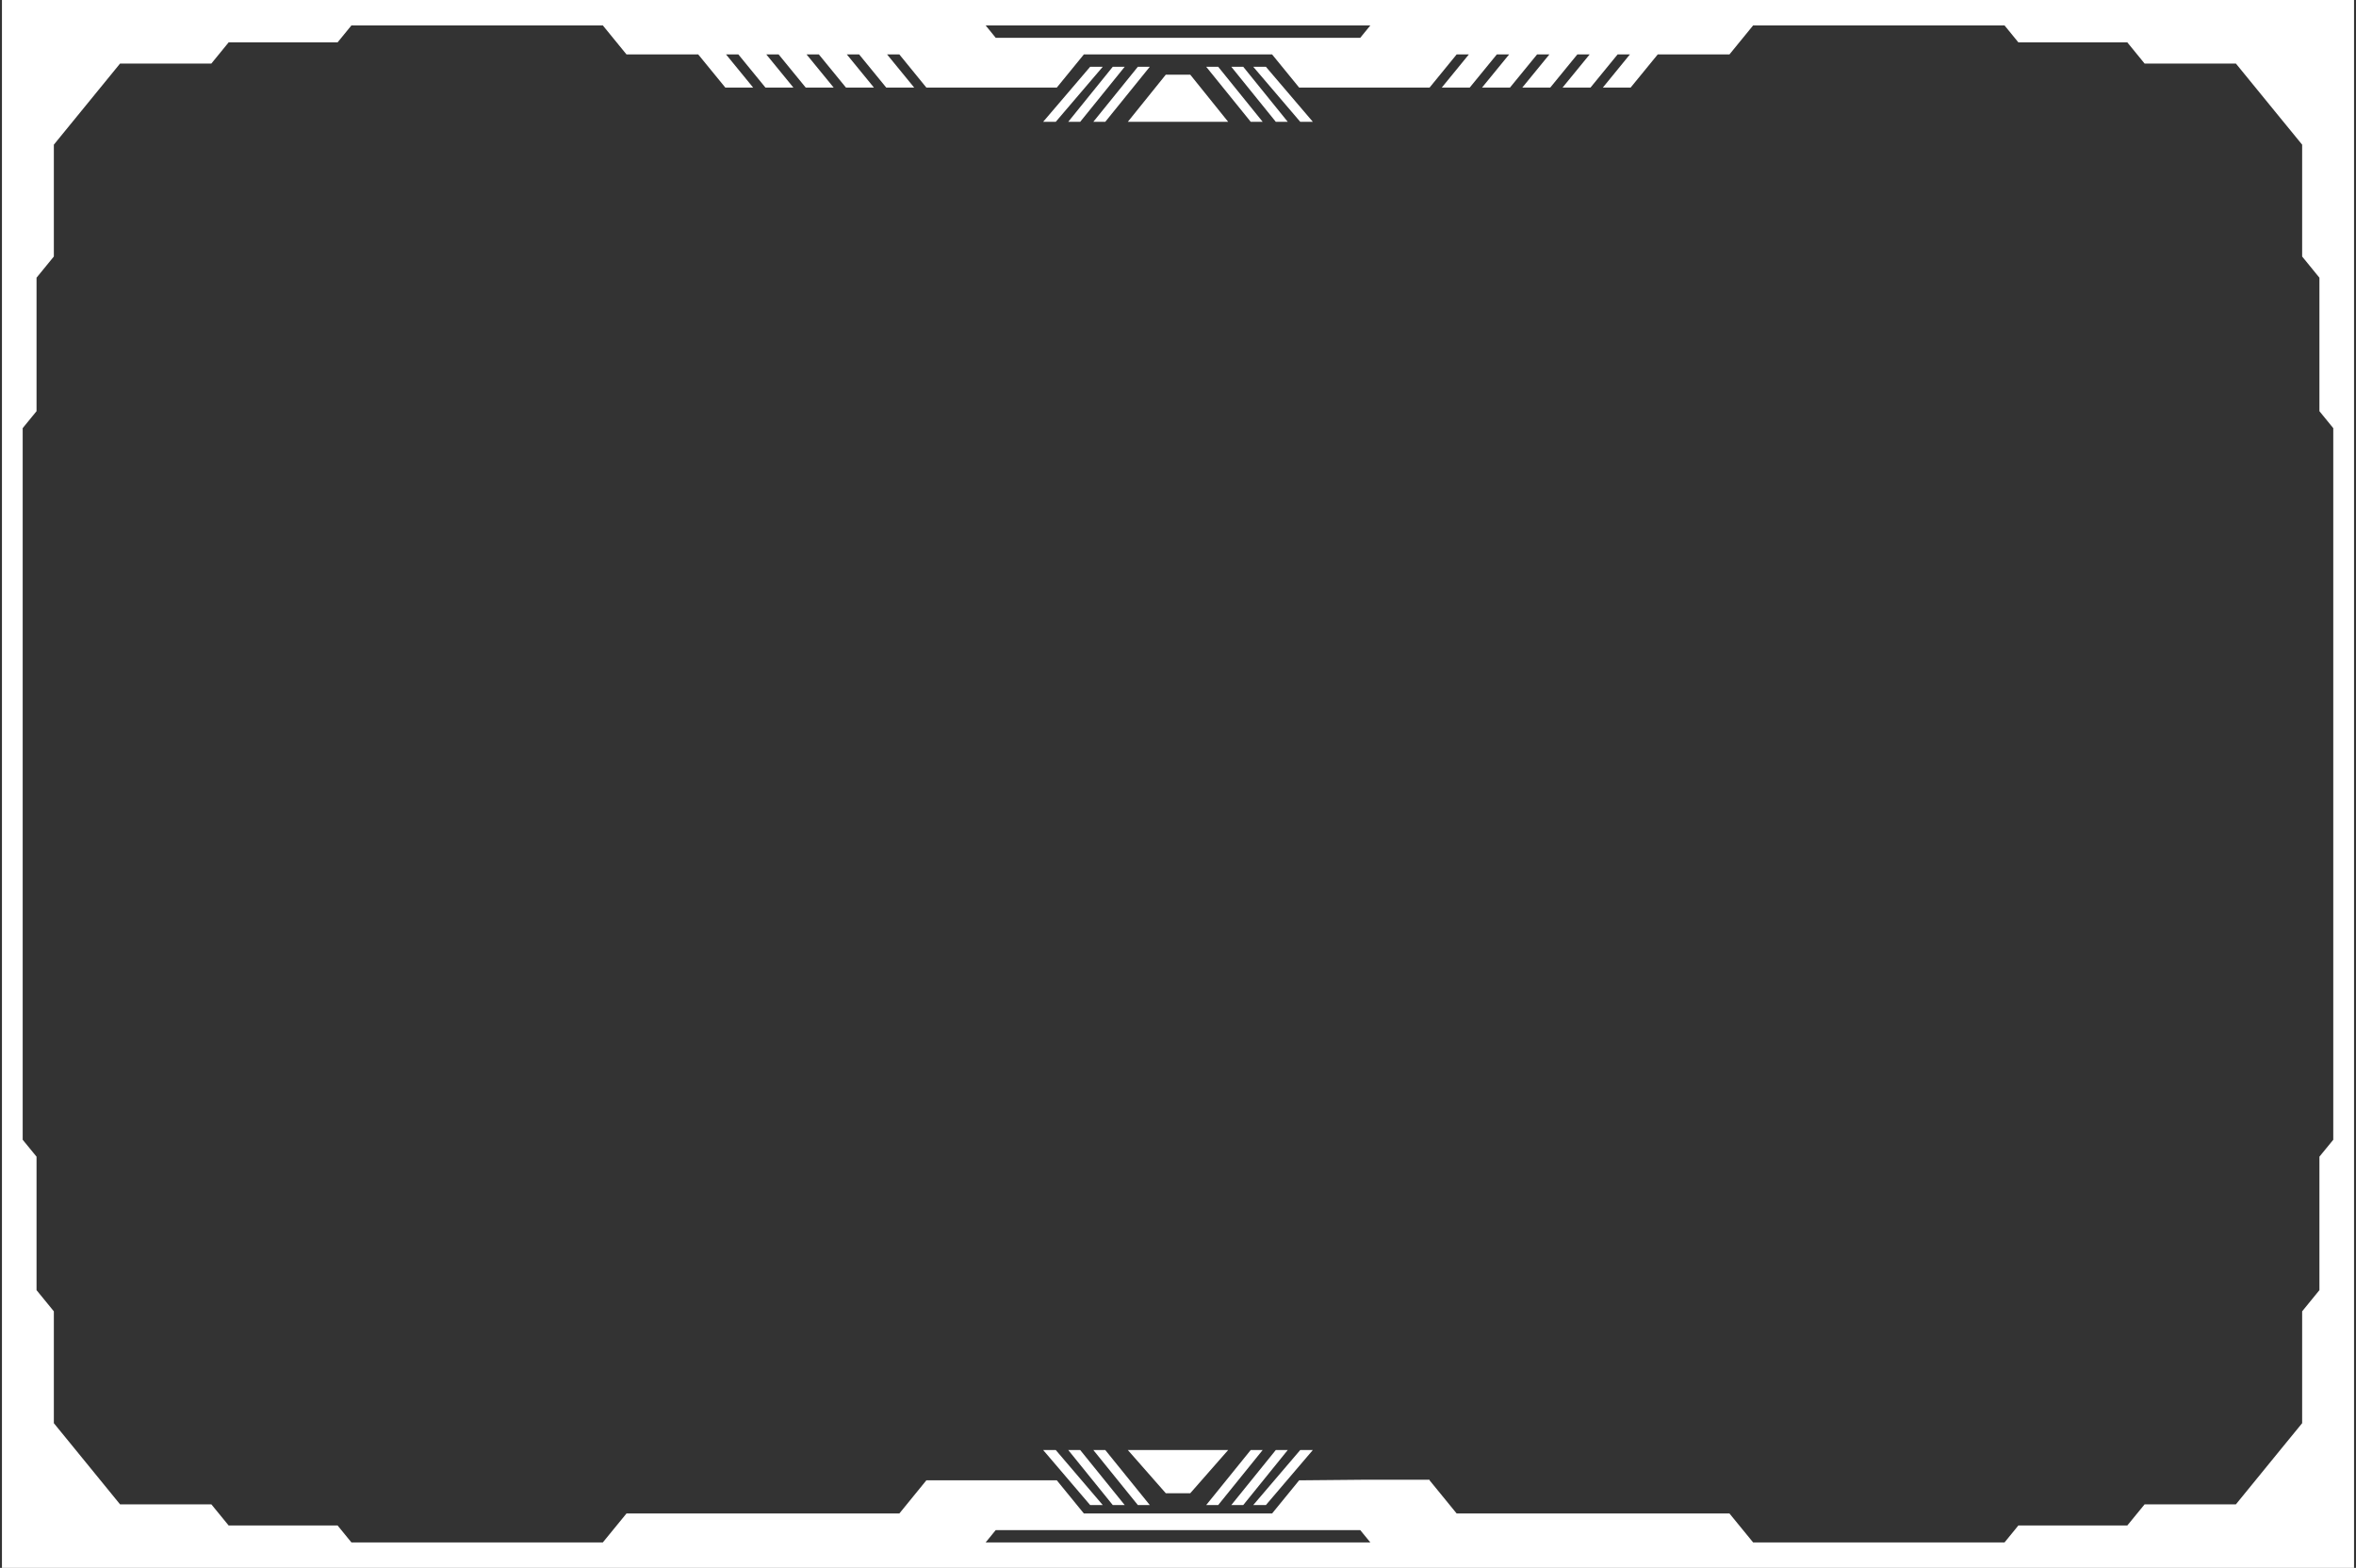 <svg width="601" height="400" viewBox="0 0 601 400" fill="none" xmlns="http://www.w3.org/2000/svg">
<rect x="0" y="0" width="601" height="400" fill="#333333" stroke="none"/>
<path d="M313.3 31.078L303.623 19.048H297.388L287.7 31.078H313.3Z" fill="white"/>
<path d="M287.7 369.925L297.388 380.952H303.623L313.3 369.925H287.7Z" fill="white"/>
<path d="M281.3 17.043H278.085L266.1 31.078H269.315L281.3 17.043Z" fill="white"/>
<path d="M275.548 31.078L286.9 17.043H283.852L272.5 31.078H275.548Z" fill="white"/>
<path d="M281.946 31.078L293.3 17.043H290.254L278.9 31.078H281.946Z" fill="white"/>
<path d="M266.1 369.925L278.085 383.96H281.3L269.315 369.925H266.1Z" fill="white"/>
<path d="M272.5 369.925L283.852 383.96H286.9L275.548 369.925H272.5Z" fill="white"/>
<path d="M278.9 369.925L290.254 383.96H293.3L281.946 369.925H278.9Z" fill="white"/>
<path d="M595.201 290.773L591.669 295.088V329.137L587.264 334.547V363.079L581.834 369.718L570.365 383.784H547.076L542.661 389.18H514.87L511.348 393.495H447.207L441.178 386.121H422.883H421.324H414.237H415.785H412.646H411.087H403.956H405.515H402.375H400.816H393.686H395.245H392.105H390.546H383.415H384.974H381.834H380.275H373.145H374.704H371.586L364.674 377.652V377.5H331.5L331.398 377.652H331.409L324.497 386.121H276.492L269.58 377.652H236.315L229.414 386.121H226.285H219.155H216.015H215.13H208H208.884H201.754H198.614H191.484H188.343H181.246H178.106H159.811L153.782 393.495H89.641L86.119 389.18H58.328L53.913 383.784H30.624L19.155 369.718L13.736 363.079V334.547L9.32 329.137V295.088L5.788 290.773V109.227L9.32 104.899V70.85L13.736 65.44V36.908L19.155 30.269L30.624 16.216H53.913L58.328 10.806H86.119L89.641 6.492H153.782L159.811 13.879H178.106L185.018 22.334H192.116L185.203 13.879H188.343L195.256 22.334H202.386L195.474 13.879H198.614L205.526 22.334H212.657L205.744 13.879H208.884L215.797 22.334H222.927L216.015 13.879H219.155L226.067 22.334H233.197L226.285 13.879H229.414L236.315 22.348H269.58L276.492 13.879H324.497L331.409 22.348H364.674L371.586 13.879H374.704L367.792 22.334H374.922L381.834 13.879H384.974L378.062 22.334H385.192L392.105 13.879H395.245L388.333 22.334H395.463L402.375 13.879H405.515L398.603 22.334H405.733L412.646 13.879H415.785L408.884 22.334H415.971L422.883 13.879H441.178L447.207 6.492H511.348L514.87 10.806H542.661L547.076 16.216H570.365L581.834 30.269L587.264 36.908V65.44L591.669 70.85V104.899L595.201 109.227V290.773ZM331.398 377.652L331.5 377.5L364.674 377.652V377.5L331.398 377.652ZM238.452 376.57H244.5H262.689H267.465H238.452ZM251.437 393.495L254 390.356H346.989L349.562 393.495H251.437ZM269.58 22.348H269.591H236.315H269.58ZM364.674 22.348H345.943H331.409H364.674ZM349.562 6.492L346.989 9.644H254L251.437 6.492H349.562ZM600.5 65.961V0H575.849H537.122H532H510.465H502H96.5H90.524H69.5H63.867H25.14H0.5L0.5 65.961L0.5 74.5L0.5 327V334.026V400H25.14H63.867H69.5H90.524H103.5H504H511.348H531H537.122H575.849H600.5L600.5 334.026L600.5 329.137V79.5L600.5 65.961Z" fill="white"/>
<path d="M319.7 17.043L331.685 31.078H334.9L322.927 17.043H319.7Z" fill="white"/>
<path d="M328.5 31.078L317.148 17.043H314.1L325.452 31.078H328.5Z" fill="white"/>
<path d="M322.1 31.078L310.757 17.043H307.7L319.054 31.078H322.1Z" fill="white"/>
<path d="M319.7 383.96H322.927L334.9 369.925H331.685L319.7 383.96Z" fill="white"/>
<path d="M325.452 369.925L314.1 383.96H317.148L328.5 369.925H325.452Z" fill="white"/>
<path d="M319.054 369.925L307.7 383.96H310.757L322.1 369.925H319.054Z" fill="white"/>
</svg>
